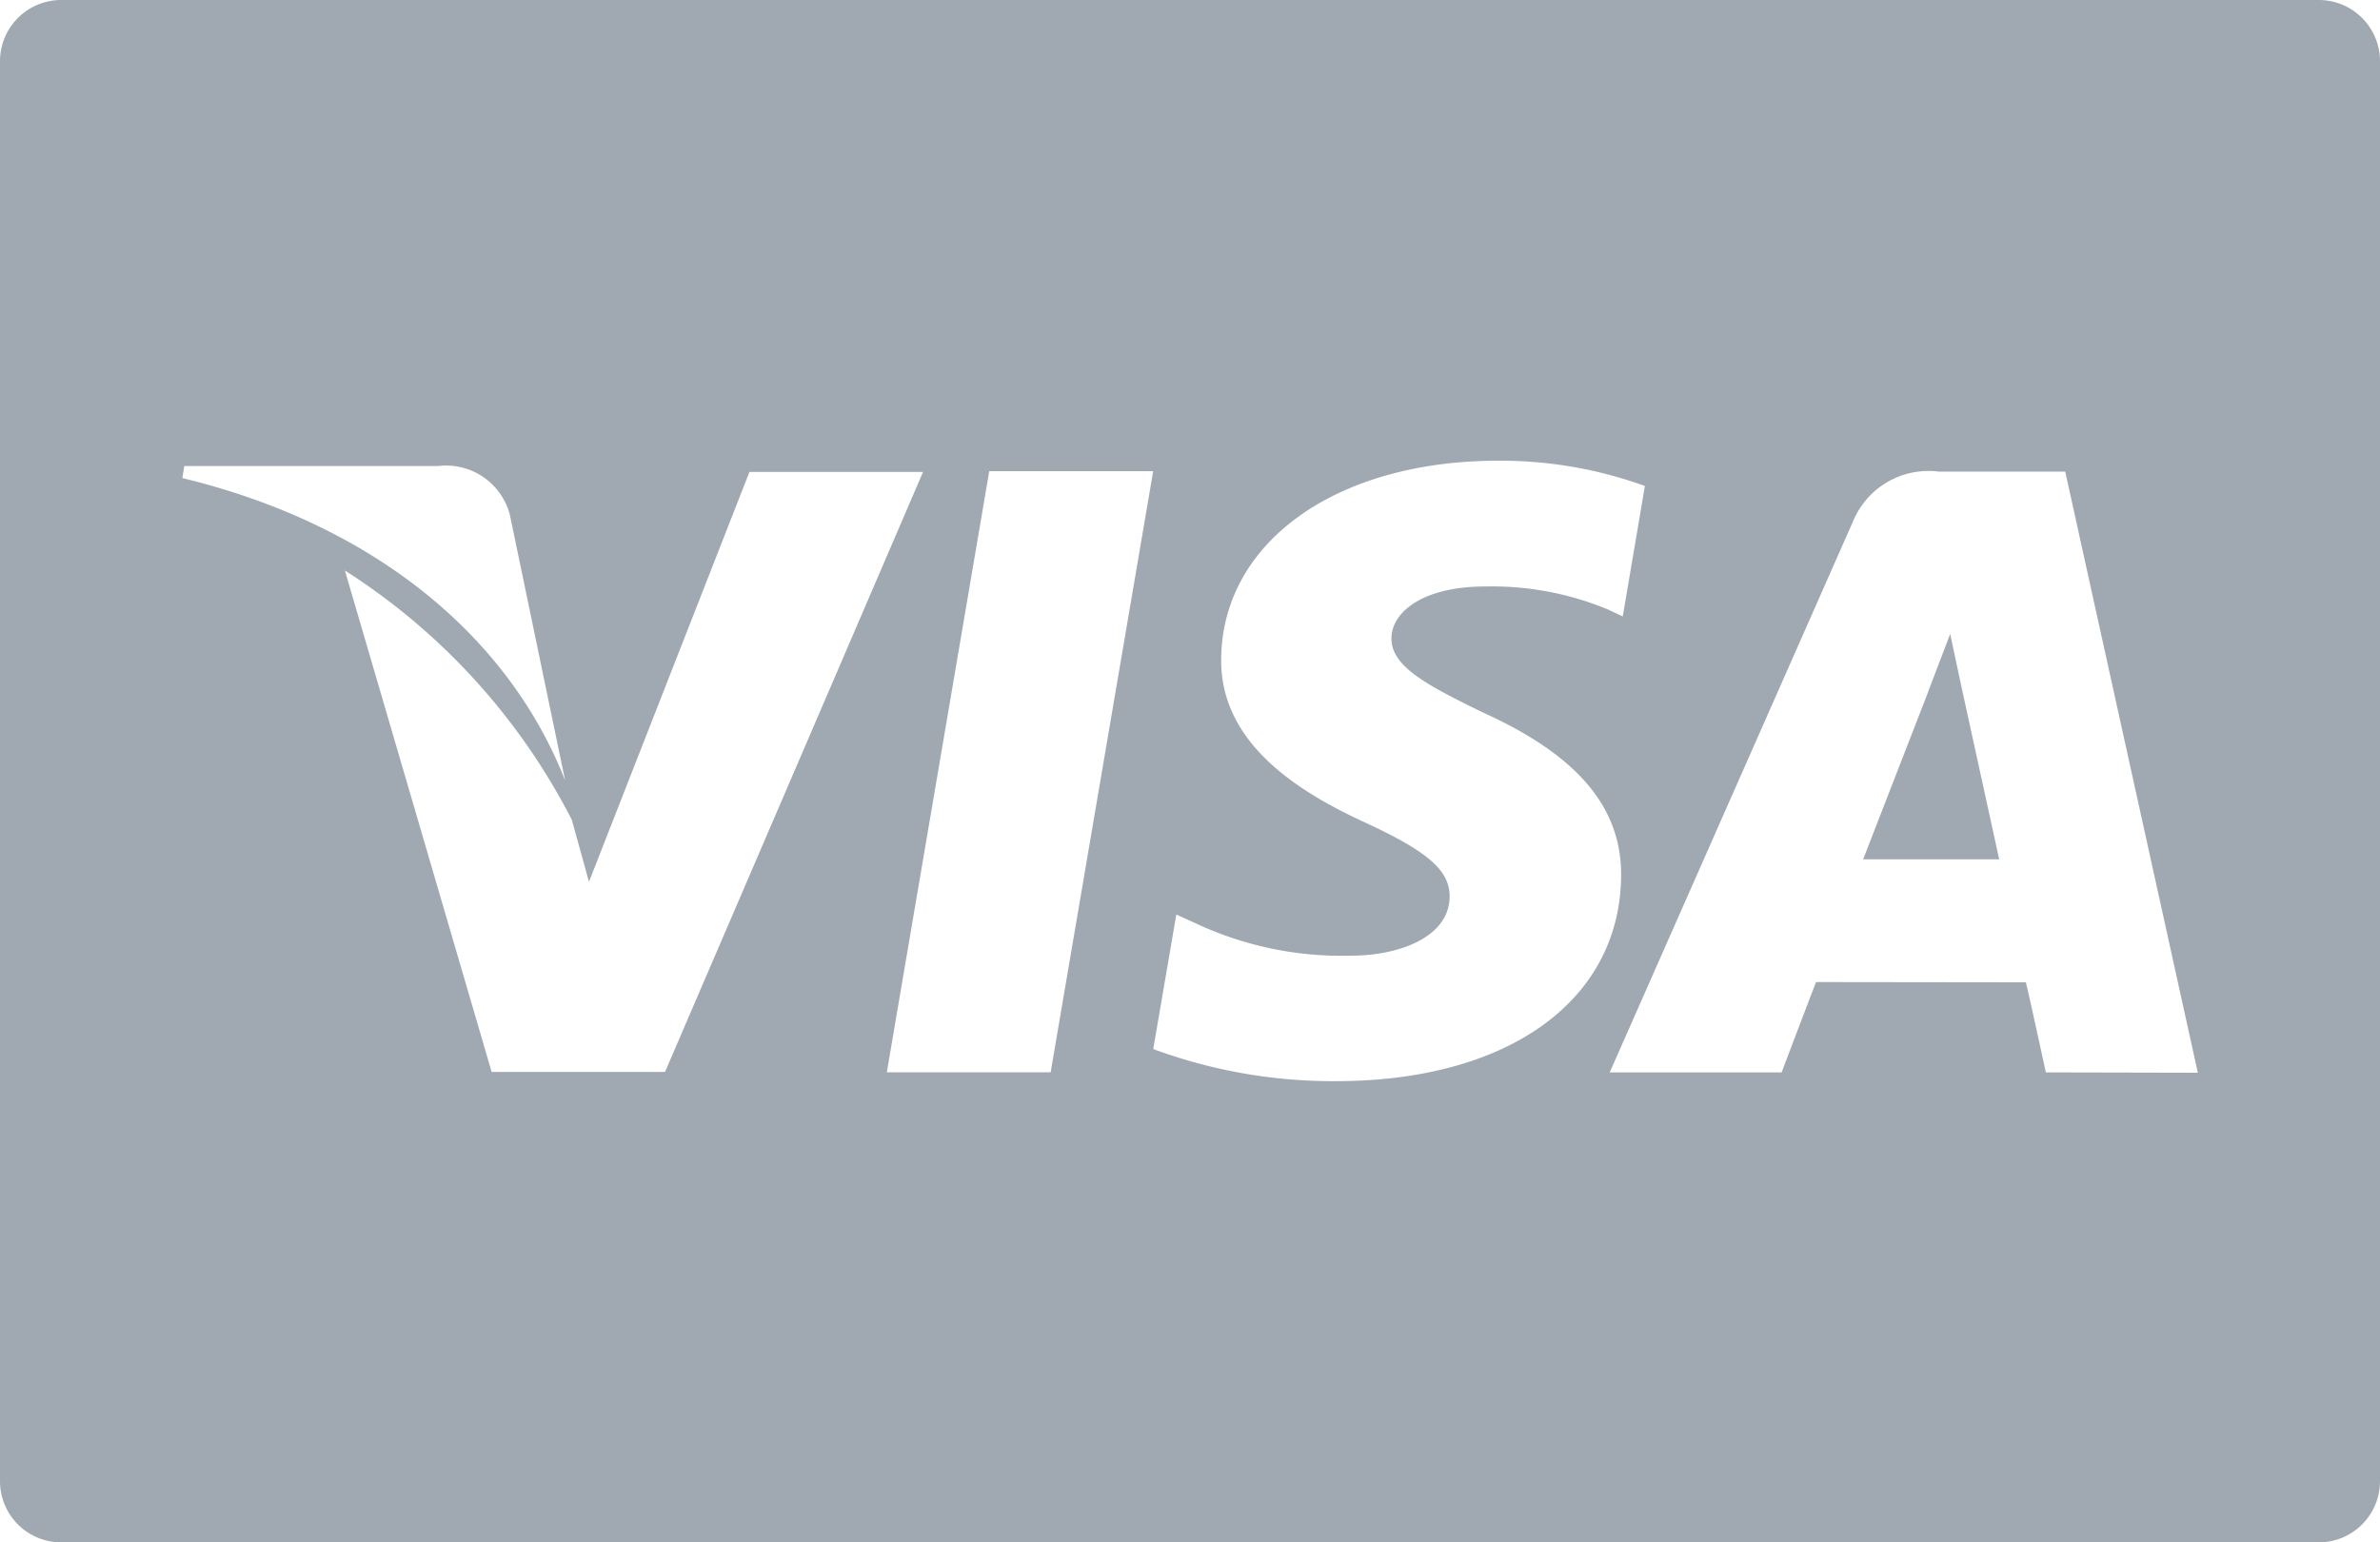 <svg xmlns="http://www.w3.org/2000/svg" width="56.48" height="36.603" viewBox="0 0 56.48 36.603">
  <g id="ico_visa_logo" transform="translate(0 -0.939)">
    <g id="visa-pay-logo-2">
      <path id="Shape" d="M55.026.939H1.454A1.453,1.453,0,0,0,0,2.393v33.7a1.453,1.453,0,0,0,1.454,1.454H55.026a1.453,1.453,0,0,0,1.454-1.454V2.393A1.453,1.453,0,0,0,55.026.939ZM4.373,12H10.4A1.564,1.564,0,0,1,12.1,13.159l1.311,6.305c-1.288-3.3-4.392-6.042-9.083-7.178Zm7.294,14.38-3.482-11.9A15.269,15.269,0,0,1,13.571,20.4l.406,1.469,3.808-9.729h4.12l-6.123,14.24Zm13.266.01H21.045l2.431-14.268h3.89ZM31.7,26.6a12.308,12.308,0,0,1-4.332-.762l.547-3.193.5.227a8.148,8.148,0,0,0,3.661.749c1.117,0,2.314-.437,2.325-1.393.007-.625-.5-1.071-2.015-1.771-1.476-.682-3.43-1.826-3.406-3.875.021-2.773,2.729-4.708,6.572-4.708a10.036,10.036,0,0,1,3.483.6L38.51,15.57l-.351-.165a7.174,7.174,0,0,0-2.91-.546c-1.522,0-2.228.634-2.228,1.227-.008.668.824,1.108,2.184,1.77,2.243,1.018,3.28,2.253,3.266,3.876C38.441,24.692,35.788,26.6,31.7,26.6Zm16.85-.208s-.355-1.64-.473-2.138l-4.98-.006c-.151.385-.817,2.144-.817,2.144H38.2l5.773-13.075a1.936,1.936,0,0,1,2.037-1.184h3L52.157,26.4Z" fill="#a0a9b2"/>
      <path id="Shape-2" data-name="Shape" d="M46.542,17.215l-.262-1.23c-.2.537-.539,1.4-.517,1.362,0,0-1.229,3.167-1.549,3.988h3.229C47.287,20.62,46.542,17.215,46.542,17.215Z" fill="#a0a9b2"/>
    </g>
  </g>
</svg>
